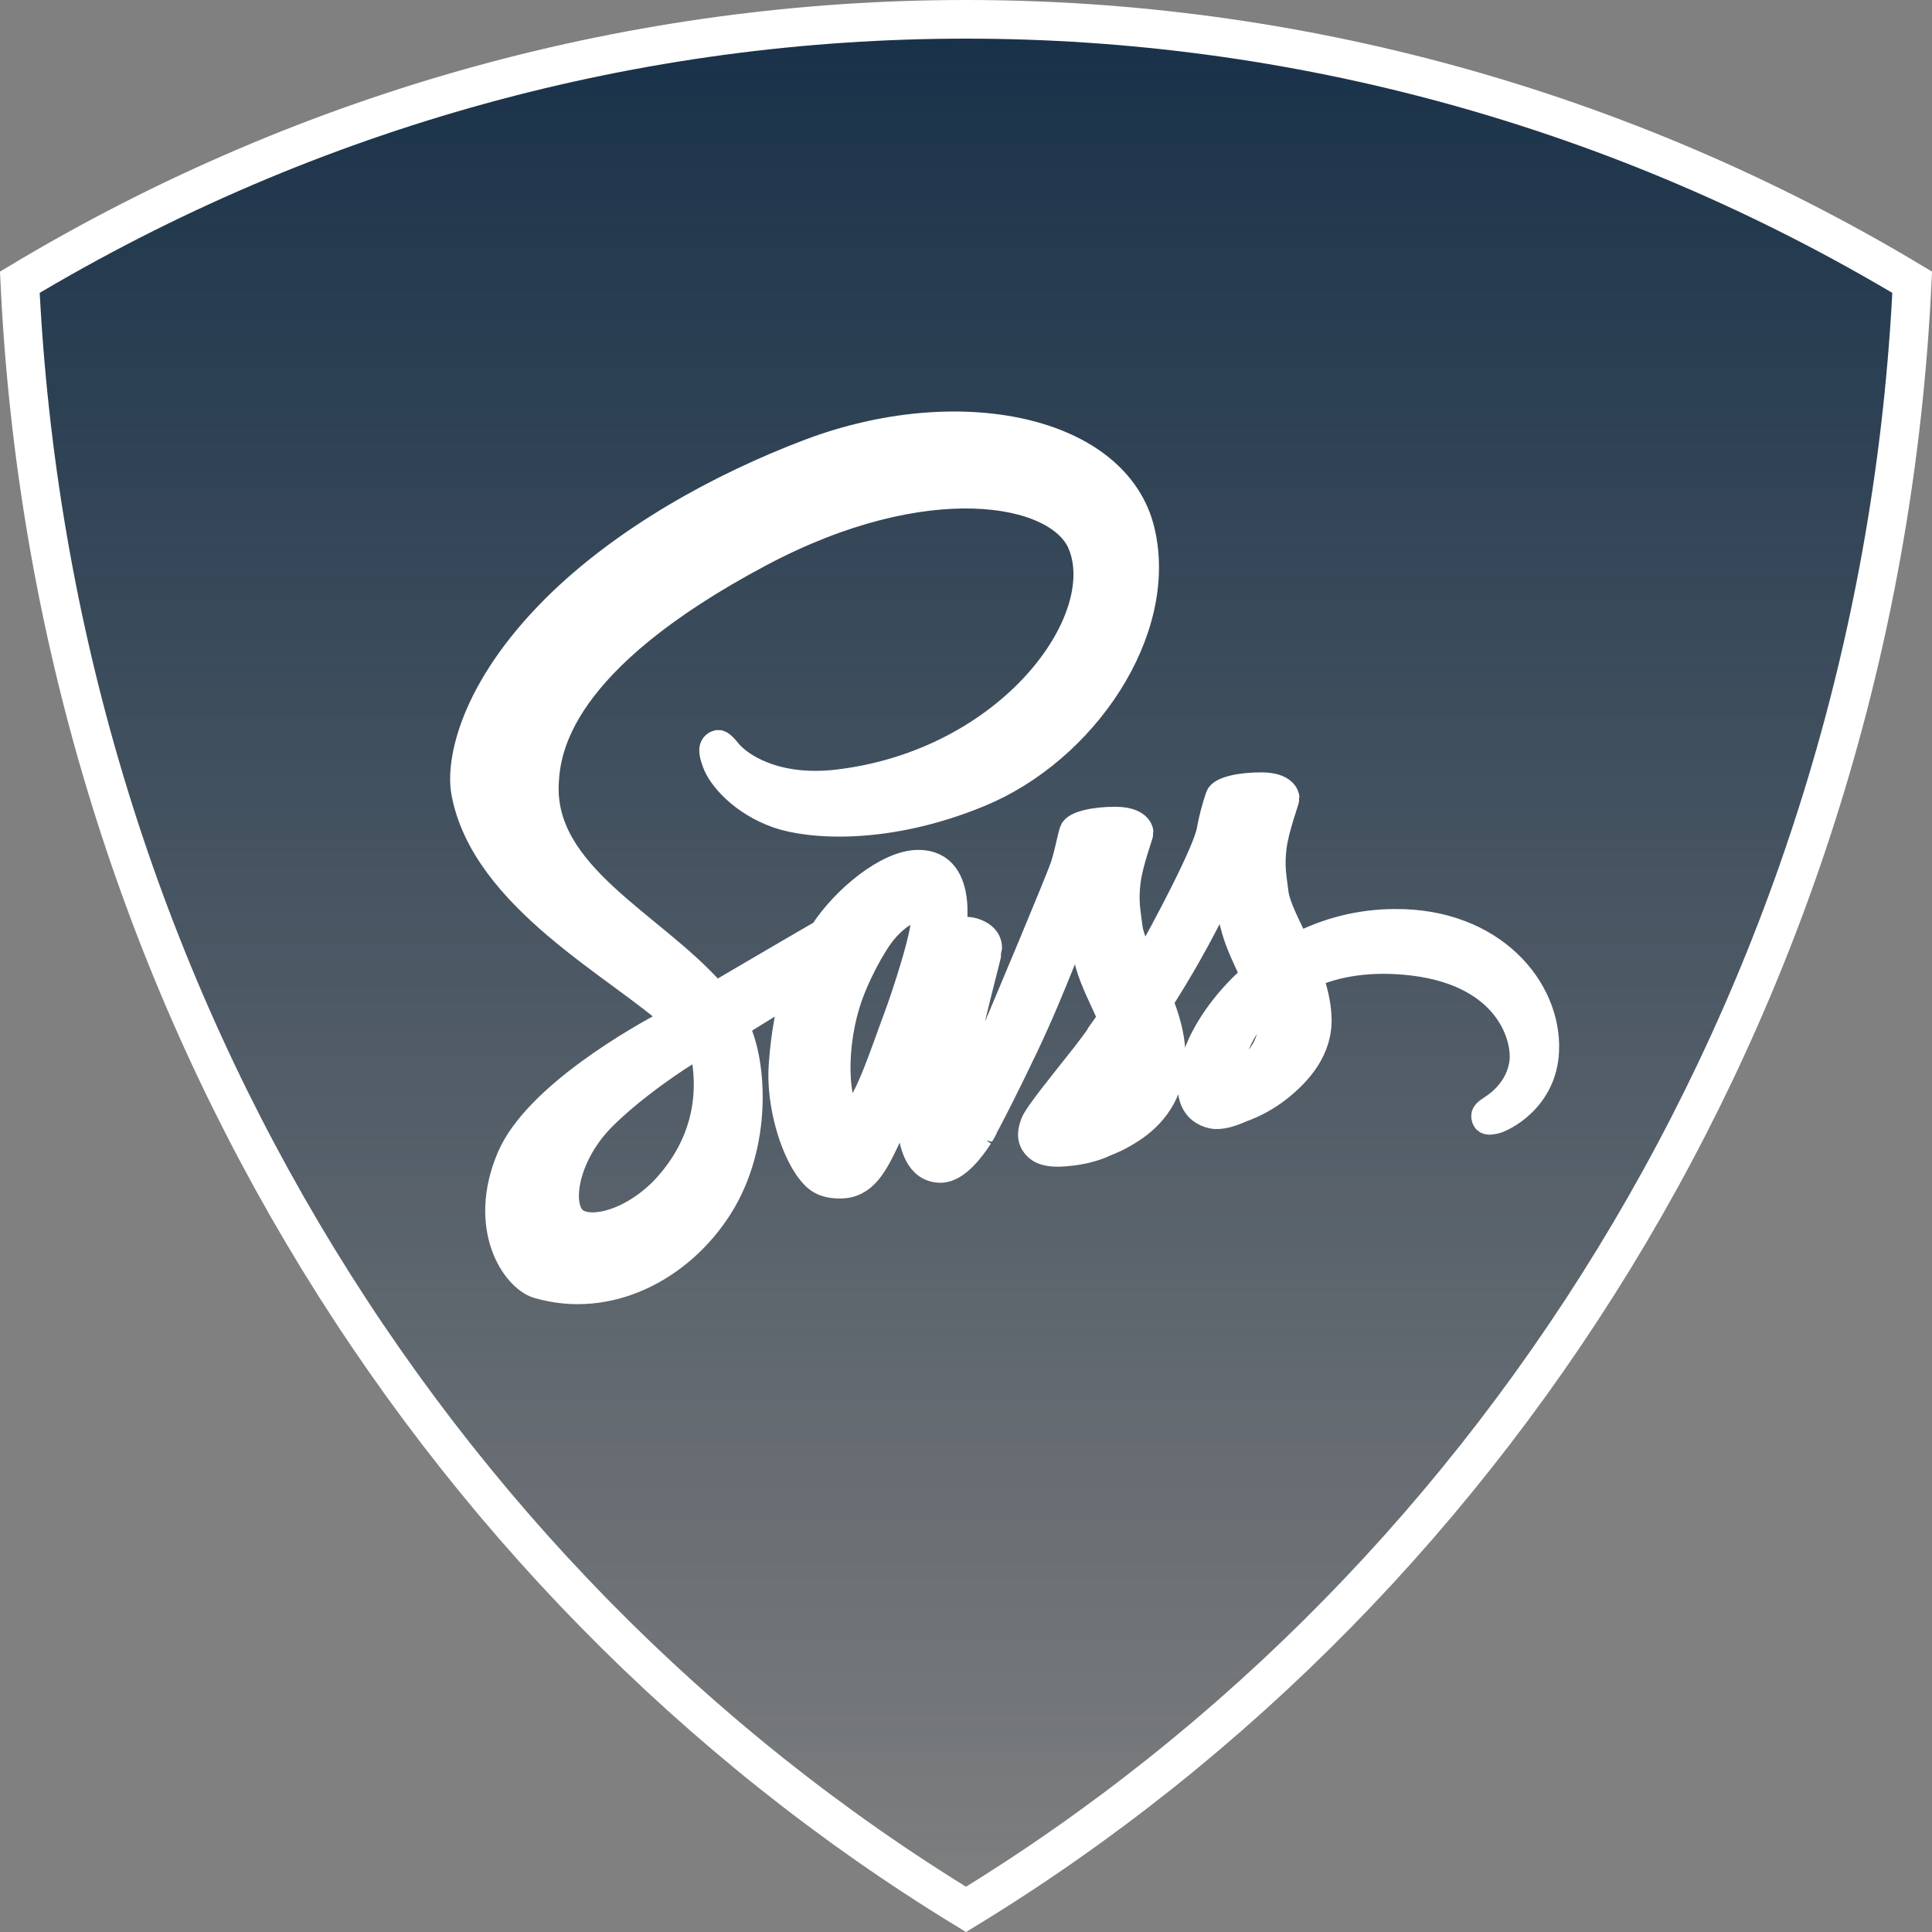 <svg width="50" height="50" viewBox="0 0 50 50" fill="none" xmlns="http://www.w3.org/2000/svg">
<rect x="0" y="0" width="50" height="50" fill="#808080" stroke="none"/>
<path d="M25 49.415C10.997 40.87 1.366 25.302 0.513 7.304C15.636 -1.768 34.364 -1.768 49.487 7.304C48.634 25.302 39.003 40.87 25 49.415Z" fill="url(#paint0_linear_547_151)" stroke="white"/>
<path d="M25.204 27.936C25.191 27.964 25.178 27.986 25.204 27.936V27.936ZM36.102 23.876C35.222 23.876 34.354 24.091 33.565 24.506C33.307 23.951 33.04 23.465 32.996 23.101C32.944 22.677 32.887 22.425 32.948 21.921C33.01 21.417 33.285 20.703 33.281 20.651C33.276 20.6 33.22 20.343 32.655 20.339C32.091 20.334 31.605 20.455 31.549 20.614C31.449 20.904 31.371 21.202 31.317 21.505C31.216 22.051 30.189 24.002 29.607 25.019C29.415 24.623 29.253 24.273 29.218 23.993C29.165 23.568 29.108 23.316 29.17 22.812C29.231 22.308 29.506 21.594 29.502 21.543C29.498 21.491 29.441 21.235 28.877 21.23C28.314 21.225 27.828 21.347 27.771 21.505C27.714 21.664 27.652 22.037 27.539 22.397C27.425 22.756 26.056 26.004 25.698 26.849C25.514 27.278 25.357 27.623 25.243 27.857C25.226 27.894 25.212 27.917 25.204 27.936C25.217 27.913 25.226 27.889 25.226 27.899C25.129 28.099 25.072 28.211 25.072 28.211V28.216C24.998 28.365 24.915 28.501 24.875 28.501C24.849 28.501 24.792 28.109 24.889 27.572C25.094 26.443 25.58 24.688 25.576 24.627C25.571 24.595 25.667 24.291 25.256 24.128C24.858 23.974 24.714 24.231 24.679 24.231C24.644 24.231 24.617 24.324 24.617 24.324C24.617 24.324 25.059 22.345 23.769 22.345C22.964 22.345 21.844 23.288 21.294 24.142C20.948 24.343 20.2 24.777 19.413 25.239L18.507 25.771C18.485 25.747 18.468 25.724 18.446 25.701C16.88 23.918 13.989 22.658 14.111 20.264C14.155 19.391 14.44 17.1 19.671 14.319C23.958 12.041 27.385 12.667 27.975 14.057C28.824 16.041 26.142 19.732 21.691 20.264C19.994 20.465 19.102 19.765 18.879 19.503C18.647 19.228 18.612 19.214 18.524 19.265C18.38 19.349 18.472 19.592 18.524 19.737C18.656 20.105 19.203 20.759 20.134 21.085C20.952 21.37 22.942 21.529 25.347 20.535C28.05 19.424 30.154 16.33 29.536 13.74C28.908 11.108 24.817 10.245 20.949 11.71C18.643 12.583 16.151 13.955 14.358 15.742C12.228 17.87 11.887 19.723 12.027 20.497C12.526 23.246 16.077 25.038 17.498 26.363L17.301 26.48C16.588 26.858 13.881 28.37 13.203 29.966C12.438 31.777 13.33 33.074 13.915 33.251C15.744 33.793 17.616 32.817 18.622 31.217C19.628 29.616 19.505 27.525 19.042 26.573C19.037 26.559 19.029 26.55 19.024 26.536C19.549 26.204 20.078 25.881 20.612 25.565C20.437 26.069 20.31 26.676 20.245 27.553C20.166 28.58 20.564 29.91 21.08 30.433C21.308 30.661 21.582 30.666 21.754 30.666C22.358 30.666 22.629 30.134 22.931 29.499C23.302 28.725 23.631 27.824 23.631 27.824C23.631 27.824 23.219 30.26 24.344 30.26C24.755 30.26 25.166 29.695 25.35 29.406V29.411C25.35 29.411 25.358 29.392 25.38 29.355C25.424 29.285 25.446 29.243 25.446 29.243V29.229C25.612 28.925 25.975 28.23 26.522 27.082C27.231 25.598 27.908 23.745 27.908 23.745C27.974 24.152 28.065 24.555 28.179 24.949C28.302 25.393 28.56 25.878 28.765 26.349C28.599 26.592 28.499 26.732 28.499 26.732C28.499 26.736 28.5 26.739 28.503 26.741C28.372 26.928 28.223 27.129 28.07 27.325C27.511 28.034 26.845 28.846 26.758 29.079C26.652 29.355 26.679 29.56 26.88 29.719C27.029 29.84 27.291 29.859 27.567 29.835C28.07 29.798 28.424 29.667 28.595 29.583C28.91 29.463 29.207 29.297 29.479 29.089C30.025 28.659 30.358 28.043 30.327 27.231C30.31 26.783 30.174 26.335 30.008 25.915C30.056 25.841 30.108 25.761 30.157 25.682C30.726 24.776 31.239 23.831 31.692 22.853C31.758 23.26 31.848 23.662 31.963 24.057C32.068 24.435 32.274 24.851 32.462 25.256C31.648 25.961 31.145 26.778 30.971 27.314C30.647 28.308 30.901 28.756 31.378 28.859C31.592 28.906 31.898 28.799 32.126 28.696C32.464 28.575 32.782 28.401 33.07 28.178C33.617 27.748 34.146 27.146 34.11 26.33C34.097 25.961 34.001 25.593 33.874 25.238C34.561 24.93 35.453 24.762 36.591 24.902C39.026 25.205 39.503 26.829 39.411 27.506C39.319 28.183 38.808 28.561 38.637 28.672C38.466 28.785 38.414 28.826 38.427 28.91C38.449 29.032 38.528 29.027 38.672 28.999C38.873 28.962 39.949 28.448 39.998 27.193C40.068 25.607 38.637 23.861 36.104 23.875L36.102 23.876ZM17.328 30.629C16.523 31.567 15.395 31.921 14.909 31.623C14.389 31.3 14.594 29.919 15.587 28.92C16.19 28.313 16.969 27.753 17.485 27.408C17.603 27.333 17.774 27.221 17.984 27.086C18.001 27.074 18.018 27.063 18.036 27.053C18.076 27.025 18.119 27.002 18.163 26.974C18.525 28.392 18.176 29.643 17.328 30.628V30.629ZM23.205 26.363C22.925 27.096 22.336 28.963 21.976 28.865C21.67 28.781 21.482 27.357 21.915 25.957C22.134 25.253 22.597 24.413 22.873 24.086C23.315 23.559 23.8 23.391 23.914 23.601C24.067 23.876 23.38 25.906 23.205 26.363ZM28.061 28.837C27.943 28.902 27.834 28.944 27.781 28.911C27.742 28.888 27.829 28.799 27.829 28.799C27.829 28.799 28.437 28.104 28.678 27.787C28.818 27.6 28.98 27.381 29.155 27.138C29.155 27.161 29.159 27.185 29.159 27.213C29.154 28.048 28.401 28.613 28.06 28.837H28.061ZM31.806 27.927C31.718 27.861 31.731 27.642 32.025 26.961C32.138 26.695 32.401 26.247 32.856 25.817C32.907 25.98 32.935 26.15 32.939 26.321C32.934 27.371 32.23 27.763 31.806 27.927V27.927Z" fill="white" stroke="white" stroke-width="0.7"/>
<defs>
<linearGradient id="paint0_linear_547_151" x1="25" y1="0" x2="25" y2="50" gradientUnits="userSpaceOnUse">
<stop stop-color="#173048"/>
<stop offset="1" stop-color="#173048" stop-opacity="0"/>
</linearGradient>
</defs>
</svg>
